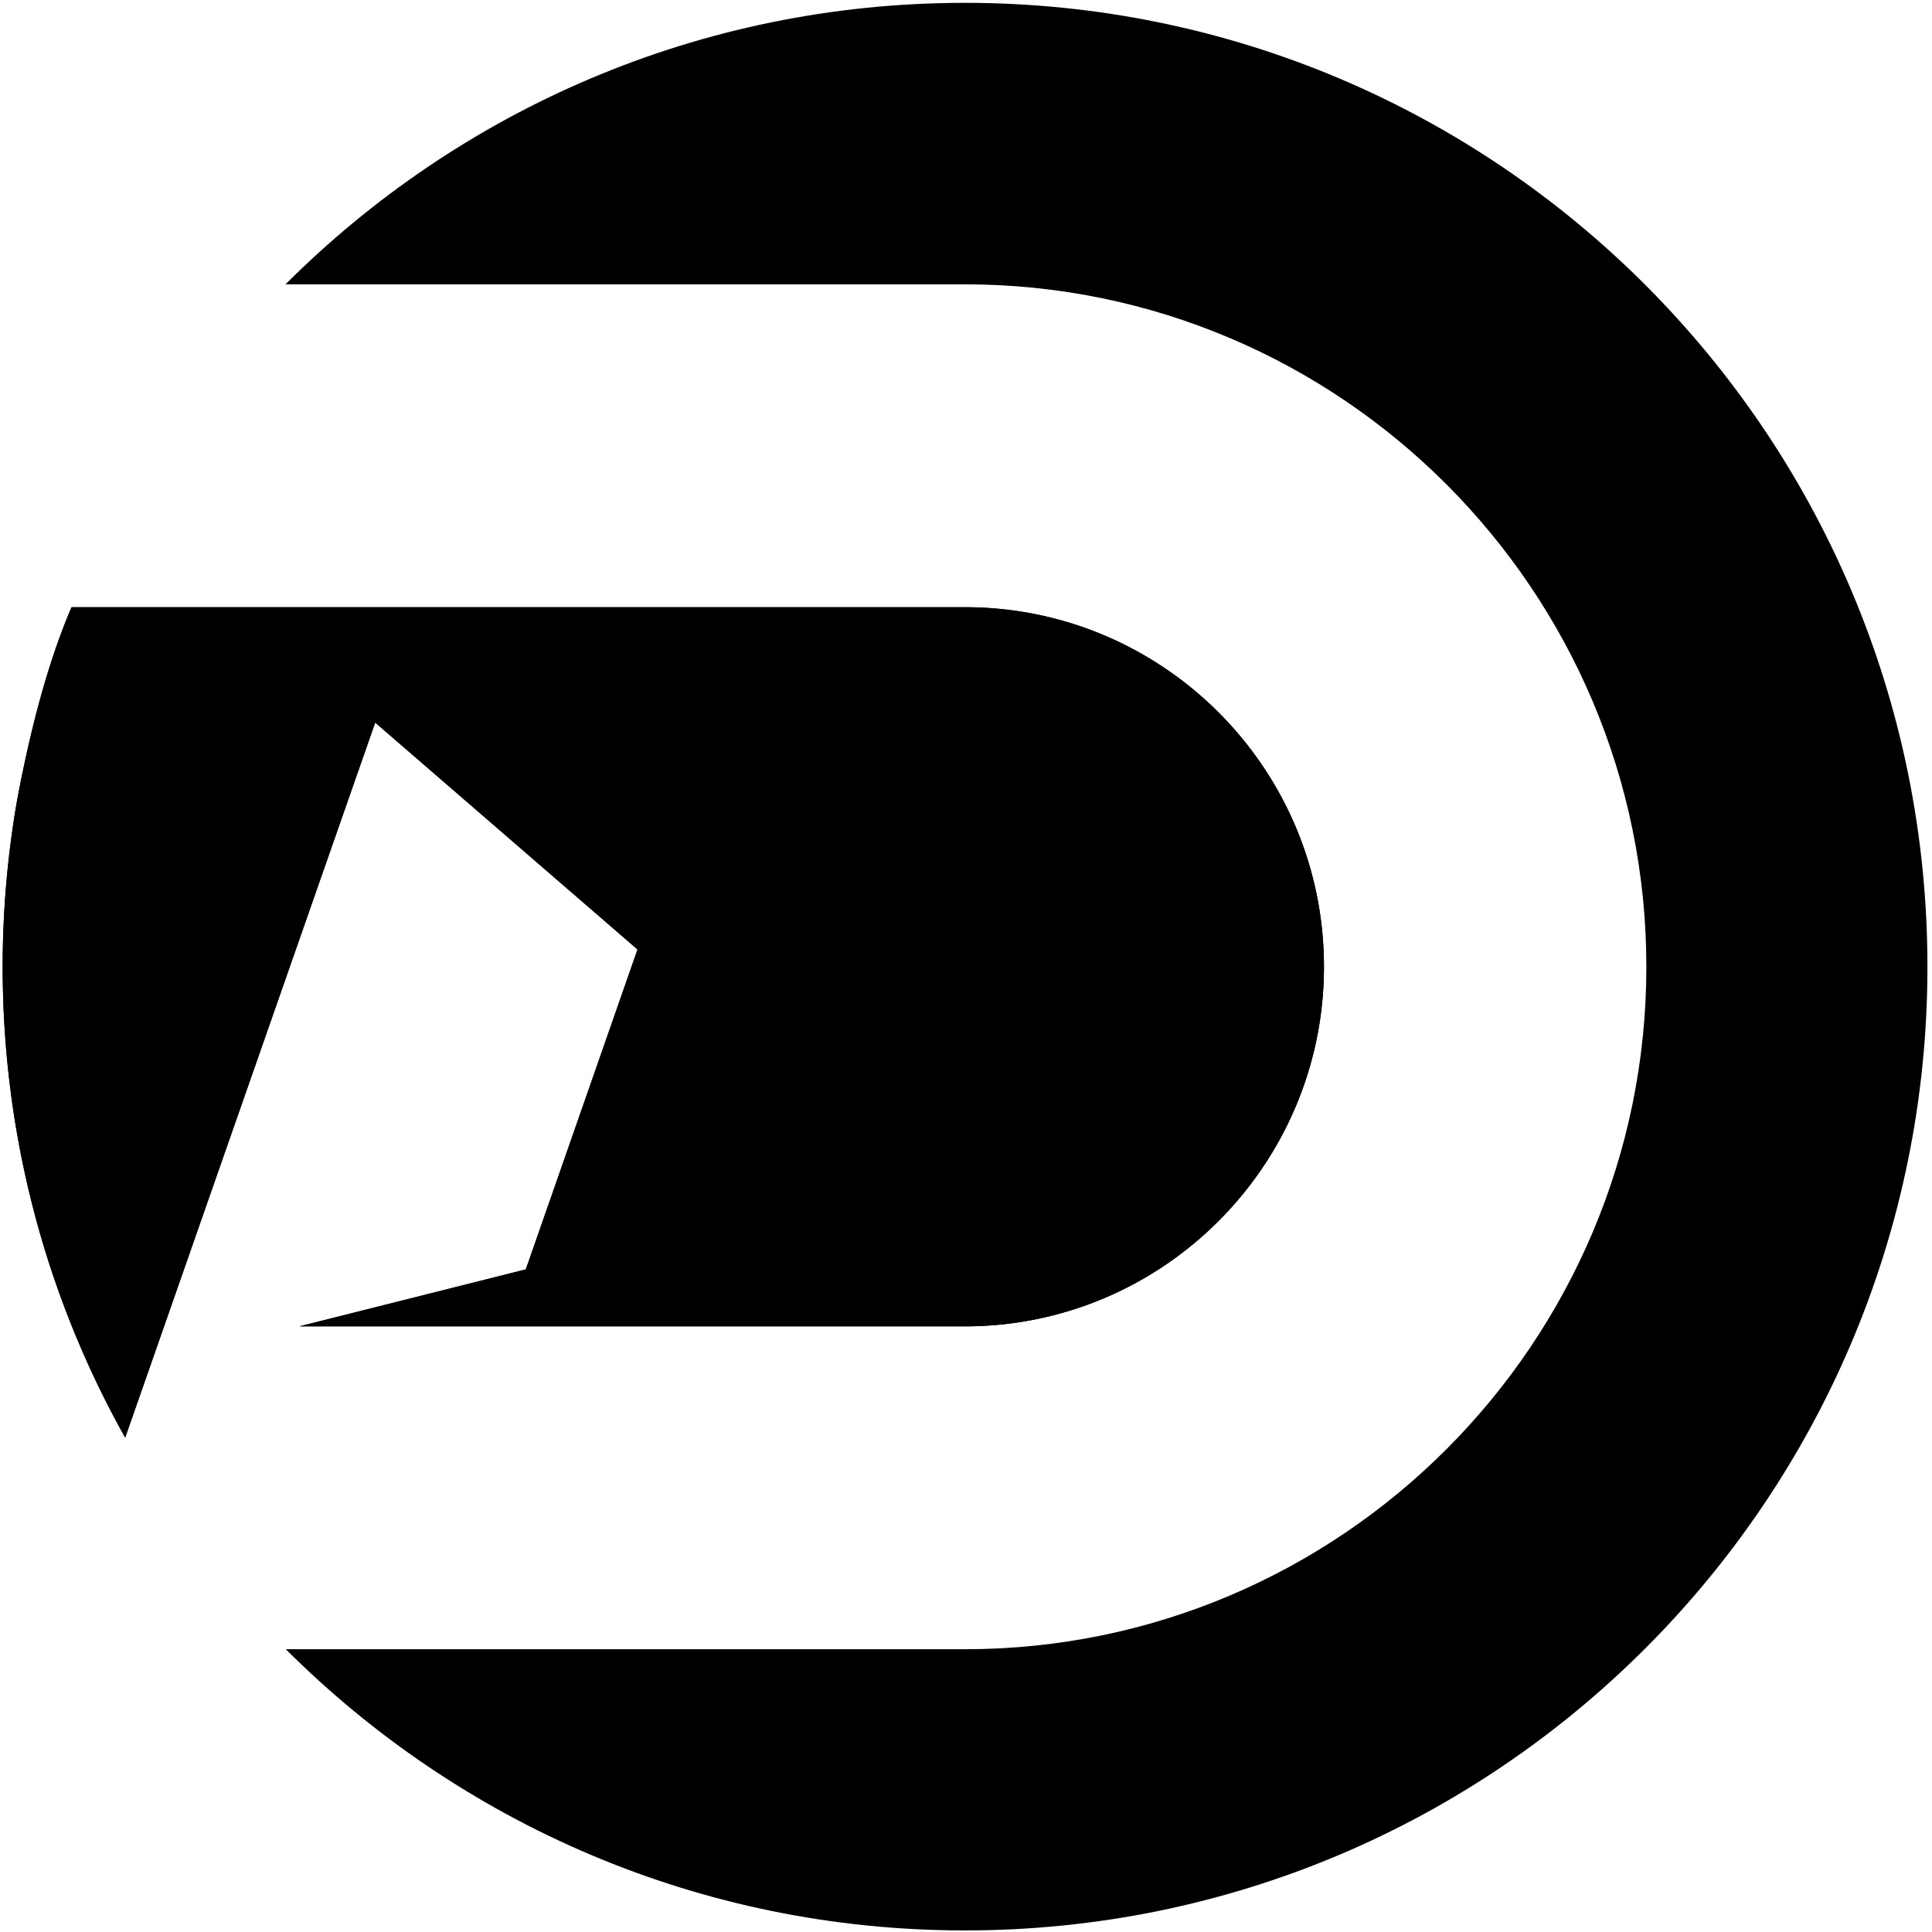 <svg class="w-7 h-7 theme-text fill-current hover:opacity-80" viewBox="0 0 682 682" xmlns="http://www.w3.org/2000/svg"><g fill-rule="evenodd"><path d="M340.614 1.002c187.683 0 339.774 152.315 339.774 340.274 0 187.855-152.09 340.17-339.774 340.17-93.635 0-178.268-37.923-239.726-99.264h239.726c132.641 0 240.553-108.07 240.553-240.906S473.255 100.369 340.614 100.369H100.785C162.242 38.925 246.98 1.002 340.615 1.002"/><path d="M25.259 214.345c-7.642 17.778-14.057 40.54-19.247 68.284a342.451 342.451 0 00-5.069 58.646c0 60.408 15.726 117.086 43.247 166.2l88.255-252.407 92.6 80.095-39.436 112.94-79.91 20.1h234.915c69.941 0 126.743-56.988 126.743-126.928 0-70.045-56.802-126.93-126.743-126.93H25.26z"/></g><path d="M25.259 214.345c-7.642 17.778-14.057 40.54-19.247 68.284a342.451 342.451 0 00-5.069 58.646c0 60.408 15.726 117.086 43.247 166.2l88.255-252.407 92.6 80.095-39.436 112.94-79.91 20.1h234.915c69.941 0 126.743-56.988 126.743-126.928 0-70.045-56.802-126.93-126.743-126.93H25.26z"/></svg>